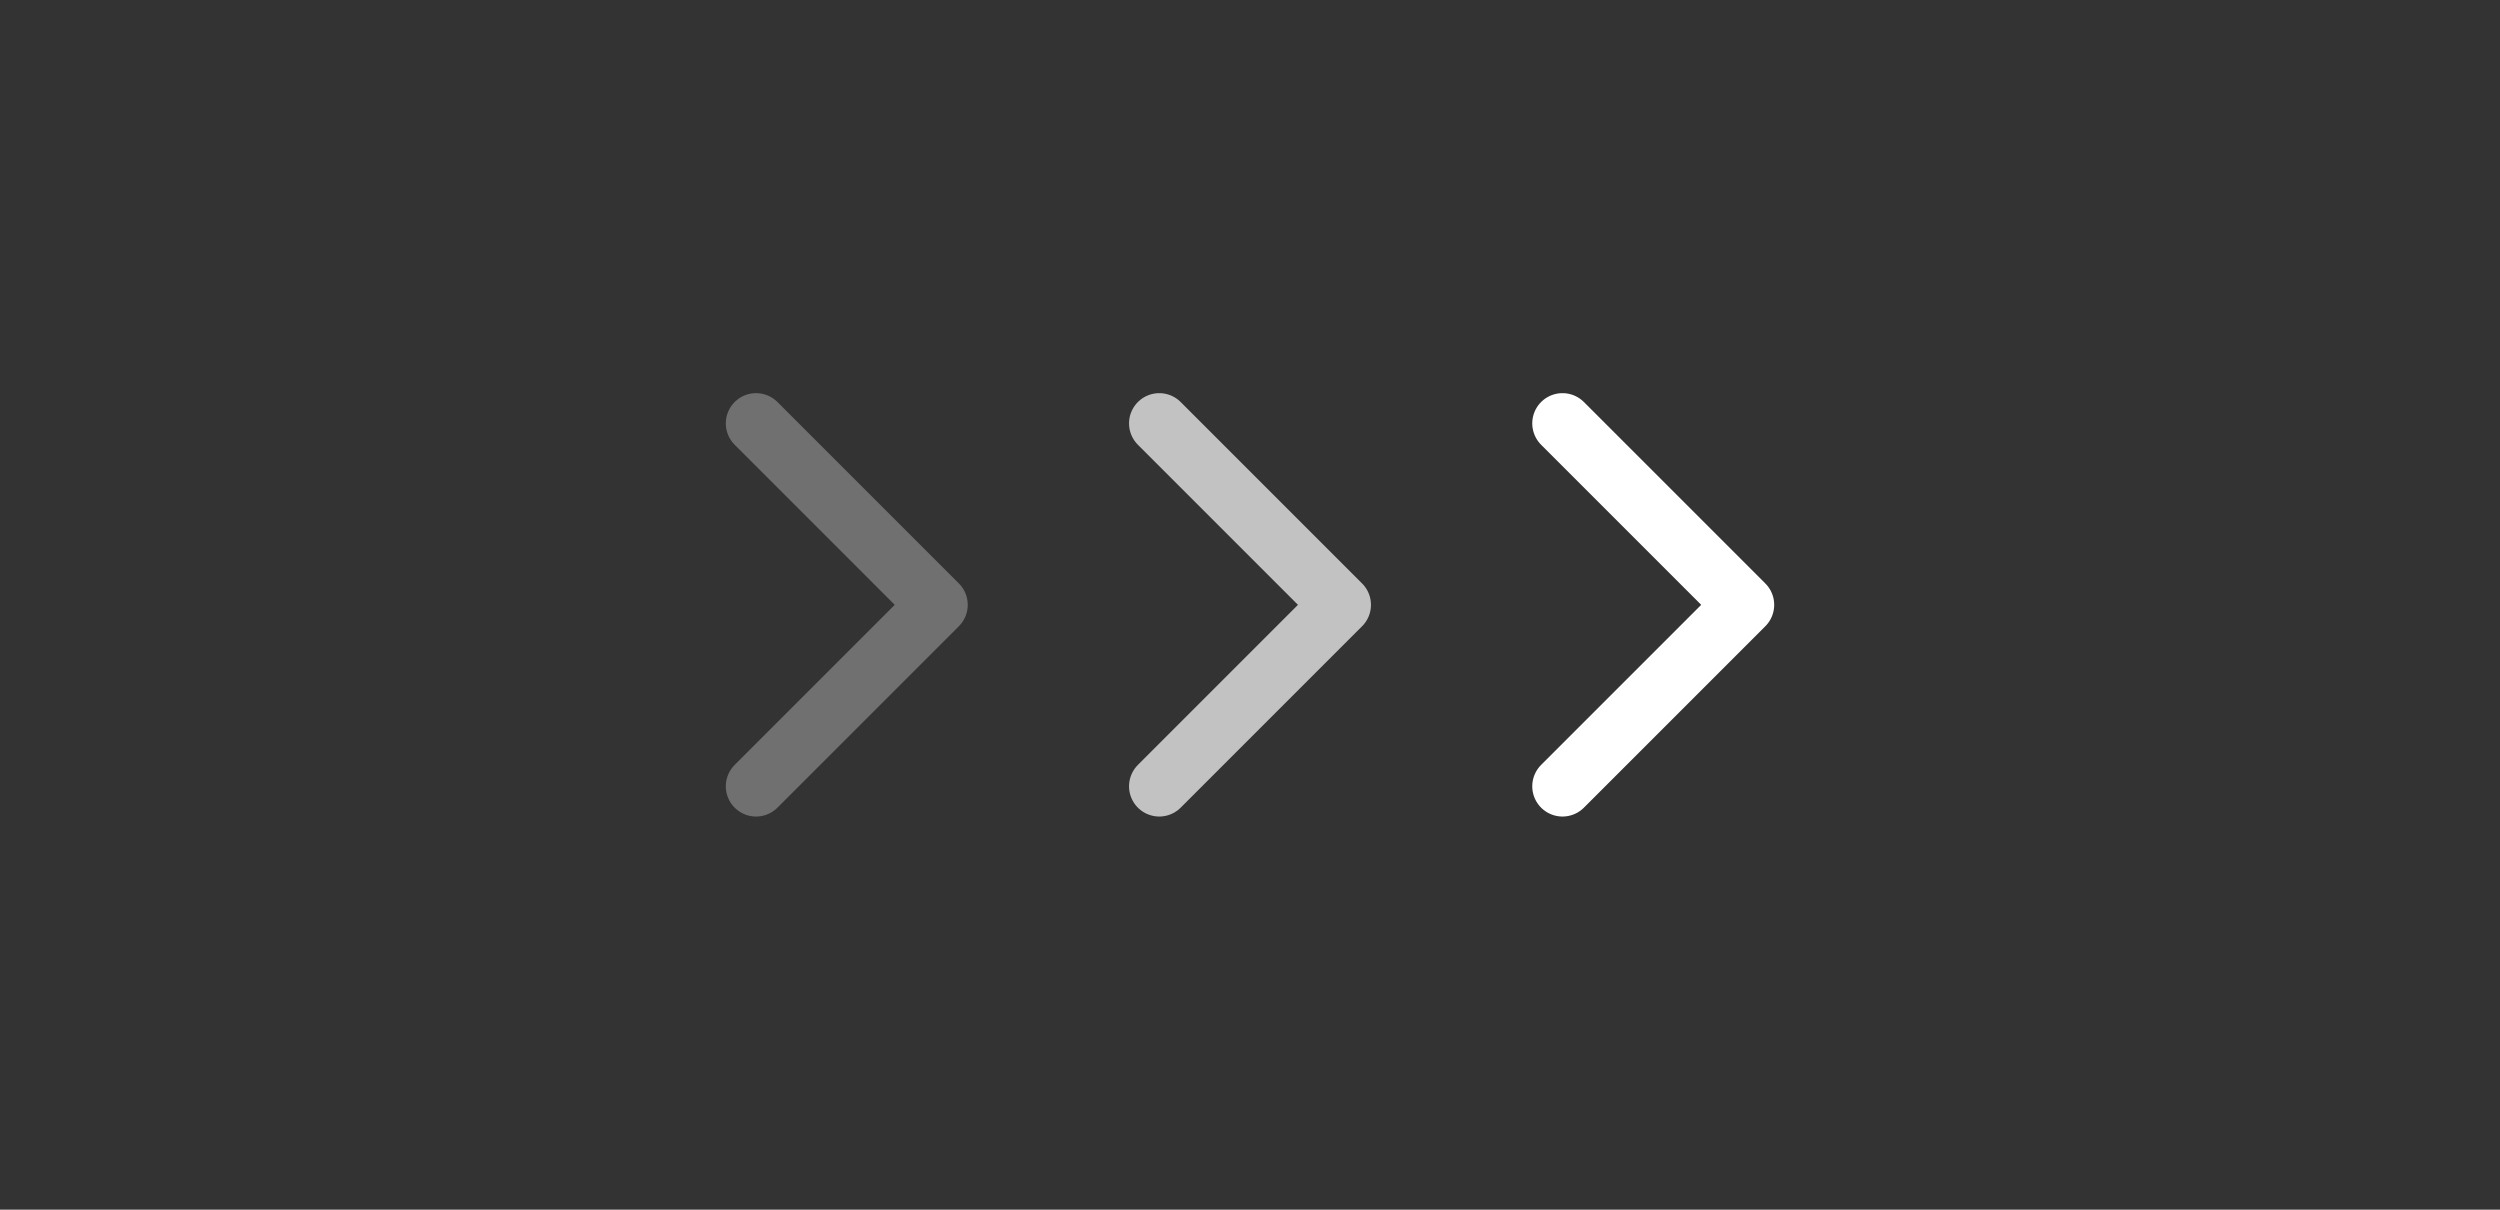 <svg width="62" height="30" viewBox="0 0 62 30" fill="none" xmlns="http://www.w3.org/2000/svg">
<rect x="0" y="0" width="62" height="30" fill="#333333" stroke="none"/>
<g opacity="0.3">
<path d="M18.75 19.5L23.25 15L18.75 10.5" stroke="white" stroke-width="1.5" stroke-linecap="round" stroke-linejoin="round"/>
</g>
<g opacity="0.7">
<path d="M28.75 19.5L33.25 15L28.75 10.5" stroke="white" stroke-width="1.5" stroke-linecap="round" stroke-linejoin="round"/>
</g>
<path d="M38.75 19.5L43.25 15L38.75 10.5" stroke="white" stroke-width="1.5" stroke-linecap="round" stroke-linejoin="round"/>
</svg>
